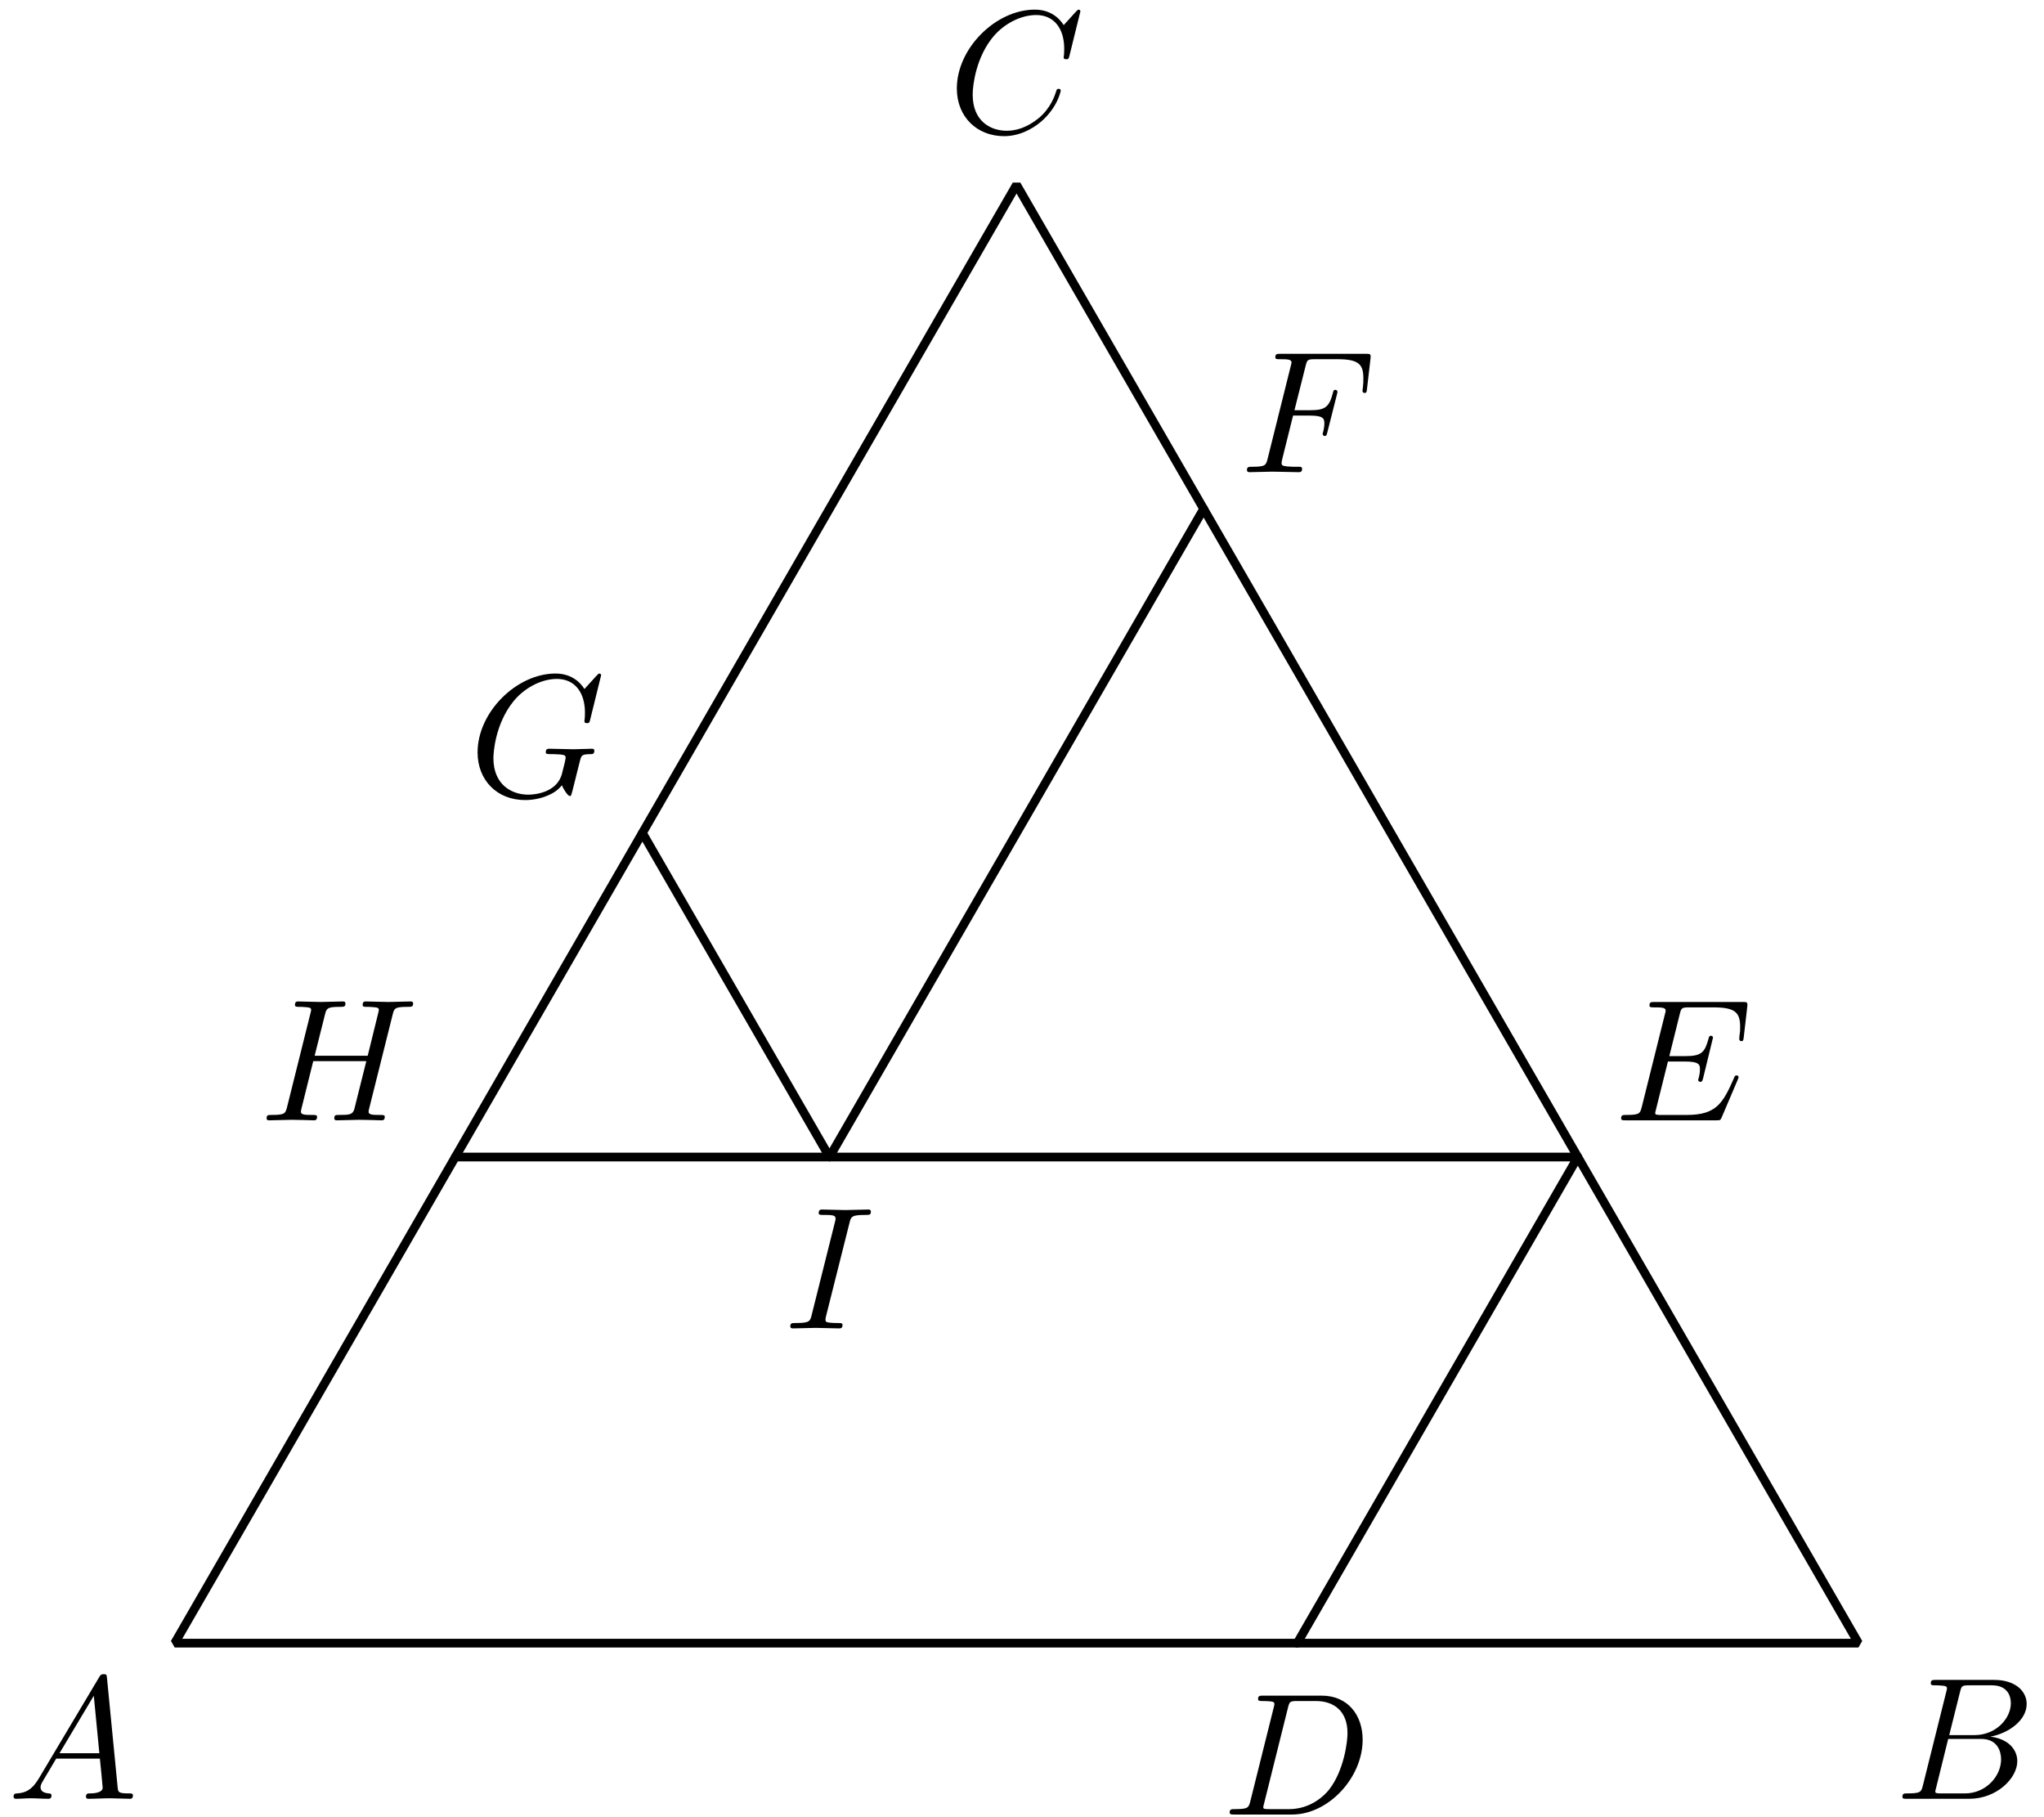 <?xml version='1.0' encoding='UTF-8'?>
<!-- This file was generated by dvisvgm 3.1.1 -->
<svg version='1.1' xmlns='http://www.w3.org/2000/svg' xmlns:xlink='http://www.w3.org/1999/xlink' width='117pt' height='104pt' viewBox='0 -104 117 104'>
<g id='page1'>
<g transform='matrix(1 0 0 -1 0 0)'>
<path d='M10 9.961H106.379L58.188 93.426Z' stroke='#000' fill='none' stroke-width='.5' stroke-miterlimit='10' stroke-linejoin='bevel'/>
<path d='M74.254 9.961L90.316 37.781H26.063' stroke='#000' fill='none' stroke-width='.5' stroke-miterlimit='10' stroke-linecap='round' stroke-linejoin='round'/>
<path d='M36.773 56.328L47.481 37.781L68.898 74.879' stroke='#000' fill='none' stroke-width='.5' stroke-miterlimit='10' stroke-linecap='round' stroke-linejoin='round'/>
<path d='M2.211 2.198C1.813 1.53 1.424 1.391 .986 1.361C.867 1.351 .777 1.351 .777 1.162C.777 1.102 .827 1.052 .906 1.052C1.175 1.052 1.484 1.082 1.763 1.082C2.092 1.082 2.44 1.052 2.759 1.052C2.819 1.052 2.948 1.052 2.948 1.242C2.948 1.351 2.859 1.361 2.789 1.361C2.56 1.381 2.321 1.461 2.321 1.71C2.321 1.829 2.381 1.939 2.46 2.078L3.217 3.353H5.717C5.737 3.144 5.877 1.789 5.877 1.69C5.877 1.391 5.359 1.361 5.16 1.361C5.02 1.361 4.921 1.361 4.921 1.162C4.921 1.052 5.04 1.052 5.06 1.052C5.468 1.052 5.897 1.082 6.305 1.082C6.554 1.082 7.182 1.052 7.431 1.052C7.491 1.052 7.61 1.052 7.61 1.252C7.61 1.361 7.511 1.361 7.381 1.361C6.763 1.361 6.763 1.431 6.733 1.72L6.126 7.945C6.106 8.145 6.106 8.184 5.937 8.184C5.777 8.184 5.737 8.115 5.678 8.015L2.211 2.198ZM3.407 3.662L5.369 6.949L5.687 3.662H3.407Z'/>
<path d='M110.071 1.829C109.972 1.441 109.952 1.361 109.165 1.361C108.996 1.361 108.896 1.361 108.896 1.162C108.896 1.052 108.986 1.052 109.165 1.052H112.721C114.295 1.052 115.471 2.228 115.471 3.204C115.471 3.921 114.893 4.499 113.926 4.608C114.962 4.798 116.008 5.535 116.008 6.481C116.008 7.218 115.351 7.856 114.156 7.856H110.809C110.619 7.856 110.52 7.856 110.52 7.657C110.52 7.547 110.609 7.547 110.799 7.547C110.819 7.547 111.008 7.547 111.177 7.527C111.356 7.507 111.446 7.497 111.446 7.368C111.446 7.328 111.436 7.298 111.406 7.178L110.071 1.829ZM111.576 4.698L112.193 7.168C112.283 7.517 112.303 7.547 112.731 7.547H114.016C114.893 7.547 115.102 6.959 115.102 6.521C115.102 5.644 114.245 4.698 113.03 4.698H111.576ZM111.127 1.361C110.988 1.361 110.968 1.361 110.908 1.371C110.809 1.381 110.779 1.391 110.779 1.471C110.779 1.5 110.779 1.52 110.829 1.7L111.516 4.479H113.399C114.355 4.479 114.544 3.742 114.544 3.313C114.544 2.327 113.657 1.361 112.482 1.361H111.127Z'/>
<path d='M61.843 103.349C61.843 103.379 61.823 103.449 61.733 103.449C61.703 103.449 61.694 103.439 61.584 103.329L60.887 102.562C60.797 102.701 60.339 103.449 59.233 103.449C57.012 103.449 54.77 101.247 54.77 98.936C54.77 97.292 55.946 96.207 57.47 96.207C58.336 96.207 59.094 96.605 59.621 97.063C60.548 97.88 60.717 98.787 60.717 98.816C60.717 98.916 60.618 98.916 60.598 98.916C60.538 98.916 60.488 98.896 60.468 98.816C60.379 98.528 60.15 97.821 59.462 97.243C58.775 96.685 58.147 96.516 57.629 96.516C56.733 96.516 55.677 97.033 55.677 98.587C55.677 99.155 55.886 100.769 56.882 101.934C57.49 102.642 58.426 103.14 59.313 103.14C60.329 103.14 60.916 102.373 60.916 101.217C60.916 100.819 60.887 100.809 60.887 100.709C60.887 100.61 60.996 100.61 61.036 100.61C61.165 100.61 61.165 100.63 61.216 100.809L61.843 103.349Z'/>
<path d='M71.574 .929C71.474 .541 71.454 .461 70.667 .461C70.498 .461 70.388 .461 70.388 .272C70.388 .152 70.478 .152 70.667 .152H73.964C76.036 .152 77.999 2.254 77.999 4.436C77.999 5.84 77.152 6.956 75.658 6.956H72.311C72.121 6.956 72.012 6.956 72.012 6.767C72.012 6.647 72.102 6.647 72.301 6.647C72.43 6.647 72.61 6.637 72.729 6.627C72.889 6.607 72.948 6.577 72.948 6.468C72.948 6.428 72.938 6.398 72.909 6.278L71.574 .929ZM73.725 6.268C73.815 6.617 73.835 6.647 74.263 6.647H75.329C76.305 6.647 77.132 6.119 77.132 4.804C77.132 4.316 76.933 2.682 76.086 1.587C75.797 1.218 75.01 .461 73.785 .461H72.66C72.52 .461 72.5 .461 72.44 .471C72.341 .481 72.311 .491 72.311 .571C72.311 .6 72.311 .62 72.361 .8L73.725 6.268Z'/>
<path d='M99.468 42.202C99.488 42.252 99.518 42.322 99.518 42.342C99.518 42.352 99.518 42.452 99.398 42.452C99.308 42.452 99.288 42.392 99.268 42.332C98.621 40.858 98.252 40.19 96.549 40.19H95.095C94.955 40.19 94.935 40.19 94.875 40.2C94.776 40.21 94.746 40.22 94.746 40.3C94.746 40.33 94.746 40.35 94.796 40.529L95.473 43.248H96.459C97.306 43.248 97.306 43.039 97.306 42.79C97.306 42.721 97.306 42.601 97.236 42.302C97.216 42.252 97.206 42.222 97.206 42.192C97.206 42.143 97.246 42.083 97.336 42.083C97.416 42.083 97.445 42.133 97.485 42.282L98.053 44.613C98.053 44.673 98.003 44.723 97.933 44.723C97.844 44.723 97.824 44.663 97.794 44.543C97.585 43.786 97.406 43.557 96.489 43.557H95.553L96.15 45.958C96.24 46.307 96.25 46.346 96.688 46.346H98.093C99.308 46.346 99.607 46.057 99.607 45.241C99.607 45.002 99.607 44.982 99.567 44.713C99.567 44.653 99.557 44.583 99.557 44.533C99.557 44.484 99.587 44.414 99.677 44.414C99.786 44.414 99.796 44.474 99.816 44.663L100.015 46.386C100.045 46.655 99.996 46.655 99.747 46.655H94.716C94.517 46.655 94.417 46.655 94.417 46.456C94.417 46.346 94.507 46.346 94.696 46.346C95.065 46.346 95.344 46.346 95.344 46.167C95.344 46.127 95.344 46.107 95.294 45.928L93.979 40.658C93.879 40.27 93.859 40.19 93.073 40.19C92.903 40.19 92.794 40.19 92.794 40.001C92.794 39.882 92.883 39.882 93.073 39.882H98.242C98.472 39.882 98.481 39.891 98.551 40.051L99.468 42.202Z'/>
<path d='M74.016 80.215H74.982C75.729 80.215 75.809 80.055 75.809 79.766C75.809 79.697 75.809 79.577 75.739 79.278C75.719 79.229 75.709 79.188 75.709 79.169C75.709 79.089 75.769 79.049 75.829 79.049C75.929 79.049 75.929 79.079 75.978 79.259L76.526 81.42C76.556 81.529 76.556 81.549 76.556 81.579C76.556 81.599 76.536 81.689 76.437 81.689S76.327 81.639 76.287 81.48C76.078 80.703 75.849 80.523 75.002 80.523H74.096L74.733 83.054C74.823 83.402 74.833 83.442 75.271 83.442H76.586C77.811 83.442 78.04 83.114 78.04 82.346C78.04 82.117 78.04 82.077 78.011 81.809C77.991 81.679 77.991 81.659 77.991 81.629C77.991 81.579 78.021 81.51 78.11 81.51C78.22 81.51 78.23 81.57 78.25 81.759L78.449 83.482C78.479 83.751 78.429 83.751 78.18 83.751H73.299C73.1 83.751 73 83.751 73 83.552C73 83.442 73.09 83.442 73.279 83.442C73.648 83.442 73.927 83.442 73.927 83.263C73.927 83.223 73.927 83.203 73.877 83.024L72.562 77.754C72.462 77.366 72.442 77.286 71.655 77.286C71.486 77.286 71.376 77.286 71.376 77.097C71.376 76.977 71.496 76.977 71.526 76.977C71.815 76.977 72.552 77.007 72.841 77.007C73.169 77.007 73.996 76.977 74.325 76.977C74.414 76.977 74.534 76.977 74.534 77.167C74.534 77.246 74.474 77.266 74.474 77.276C74.444 77.286 74.424 77.286 74.195 77.286C73.976 77.286 73.927 77.286 73.678 77.306C73.388 77.336 73.359 77.376 73.359 77.505C73.359 77.525 73.359 77.585 73.398 77.734L74.016 80.215Z'/>
<path d='M34.409 65.353C34.409 65.383 34.389 65.453 34.3 65.453C34.27 65.453 34.26 65.443 34.15 65.333L33.453 64.566C33.363 64.706 32.905 65.453 31.799 65.453C29.578 65.453 27.337 63.251 27.337 60.94C27.337 59.356 28.442 58.211 30.056 58.211C30.494 58.211 30.943 58.301 31.301 58.45C31.799 58.649 31.989 58.858 32.168 59.058C32.257 58.808 32.516 58.44 32.616 58.44C32.666 58.44 32.686 58.47 32.686 58.48C32.706 58.5 32.806 58.878 32.855 59.088L33.045 59.854C33.084 60.024 33.134 60.193 33.174 60.363C33.284 60.811 33.294 60.831 33.861 60.841C33.911 60.841 34.021 60.851 34.021 61.04C34.021 61.11 33.971 61.149 33.891 61.149C33.662 61.149 33.074 61.119 32.845 61.119C32.536 61.119 31.759 61.149 31.451 61.149C31.361 61.149 31.241 61.149 31.241 60.95C31.241 60.841 31.321 60.841 31.54 60.841C31.55 60.841 31.839 60.841 32.068 60.821C32.327 60.791 32.377 60.761 32.377 60.632C32.377 60.542 32.267 60.093 32.168 59.725C31.889 58.629 30.594 58.52 30.245 58.52C29.289 58.52 28.243 59.088 28.243 60.612C28.243 60.92 28.343 62.564 29.389 63.859C29.927 64.536 30.893 65.144 31.879 65.144C32.895 65.144 33.483 64.377 33.483 63.221C33.483 62.823 33.453 62.813 33.453 62.713C33.453 62.614 33.562 62.614 33.602 62.614C33.732 62.614 33.732 62.634 33.782 62.813L34.409 65.353Z'/>
<path d='M22.472 45.918C22.562 46.277 22.582 46.376 23.309 46.376C23.568 46.376 23.648 46.376 23.648 46.576C23.648 46.685 23.538 46.685 23.508 46.685C23.229 46.685 22.512 46.655 22.233 46.655C21.944 46.655 21.237 46.685 20.948 46.685C20.868 46.685 20.759 46.685 20.759 46.486C20.759 46.376 20.849 46.376 21.038 46.376C21.058 46.376 21.247 46.376 21.416 46.356C21.596 46.337 21.685 46.326 21.685 46.197C21.685 46.157 21.675 46.137 21.646 46.008L21.048 43.577H18.01L18.597 45.918C18.687 46.277 18.717 46.376 19.434 46.376C19.693 46.376 19.773 46.376 19.773 46.576C19.773 46.685 19.663 46.685 19.633 46.685C19.354 46.685 18.637 46.655 18.358 46.655C18.069 46.655 17.362 46.685 17.073 46.685C16.994 46.685 16.884 46.685 16.884 46.486C16.884 46.376 16.974 46.376 17.163 46.376C17.183 46.376 17.372 46.376 17.541 46.356C17.721 46.337 17.81 46.326 17.81 46.197C17.81 46.157 17.801 46.127 17.771 46.008L16.436 40.658C16.336 40.27 16.316 40.19 15.529 40.19C15.35 40.19 15.26 40.19 15.26 39.991C15.26 39.882 15.38 39.882 15.4 39.882C15.679 39.882 16.386 39.912 16.665 39.912C16.874 39.912 17.093 39.902 17.302 39.902C17.521 39.902 17.741 39.882 17.95 39.882C18.03 39.882 18.149 39.882 18.149 40.081C18.149 40.19 18.059 40.19 17.87 40.19C17.501 40.19 17.223 40.19 17.223 40.37C17.223 40.429 17.242 40.479 17.252 40.539L17.93 43.268H20.968C20.55 41.615 20.321 40.668 20.281 40.519C20.181 40.2 19.992 40.19 19.374 40.19C19.225 40.19 19.135 40.19 19.135 39.991C19.135 39.882 19.255 39.882 19.275 39.882C19.554 39.882 20.261 39.912 20.54 39.912C20.749 39.912 20.968 39.902 21.177 39.902C21.396 39.902 21.616 39.882 21.825 39.882C21.904 39.882 22.024 39.882 22.024 40.081C22.024 40.19 21.934 40.19 21.745 40.19C21.376 40.19 21.097 40.19 21.097 40.37C21.097 40.429 21.117 40.479 21.127 40.539L22.472 45.918Z'/>
<path d='M48.625 34.01C48.714 34.369 48.744 34.468 49.531 34.468C49.77 34.468 49.85 34.468 49.85 34.658C49.85 34.777 49.741 34.777 49.7 34.777C49.412 34.777 48.675 34.747 48.386 34.747C48.087 34.747 47.359 34.777 47.061 34.777C46.991 34.777 46.862 34.777 46.862 34.578C46.862 34.468 46.951 34.468 47.14 34.468C47.559 34.468 47.828 34.468 47.828 34.279C47.828 34.229 47.828 34.209 47.808 34.12L46.463 28.751C46.374 28.382 46.344 28.282 45.557 28.282C45.328 28.282 45.238 28.282 45.238 28.083C45.238 27.974 45.357 27.974 45.387 27.974C45.676 27.974 46.403 28.004 46.692 28.004C46.991 28.004 47.728 27.974 48.027 27.974C48.107 27.974 48.226 27.974 48.226 28.163C48.226 28.282 48.147 28.282 47.927 28.282C47.748 28.282 47.698 28.282 47.499 28.302C47.29 28.322 47.25 28.362 47.25 28.472C47.25 28.551 47.27 28.631 47.29 28.701L48.625 34.01Z'/>
</g>
</g>
</svg>